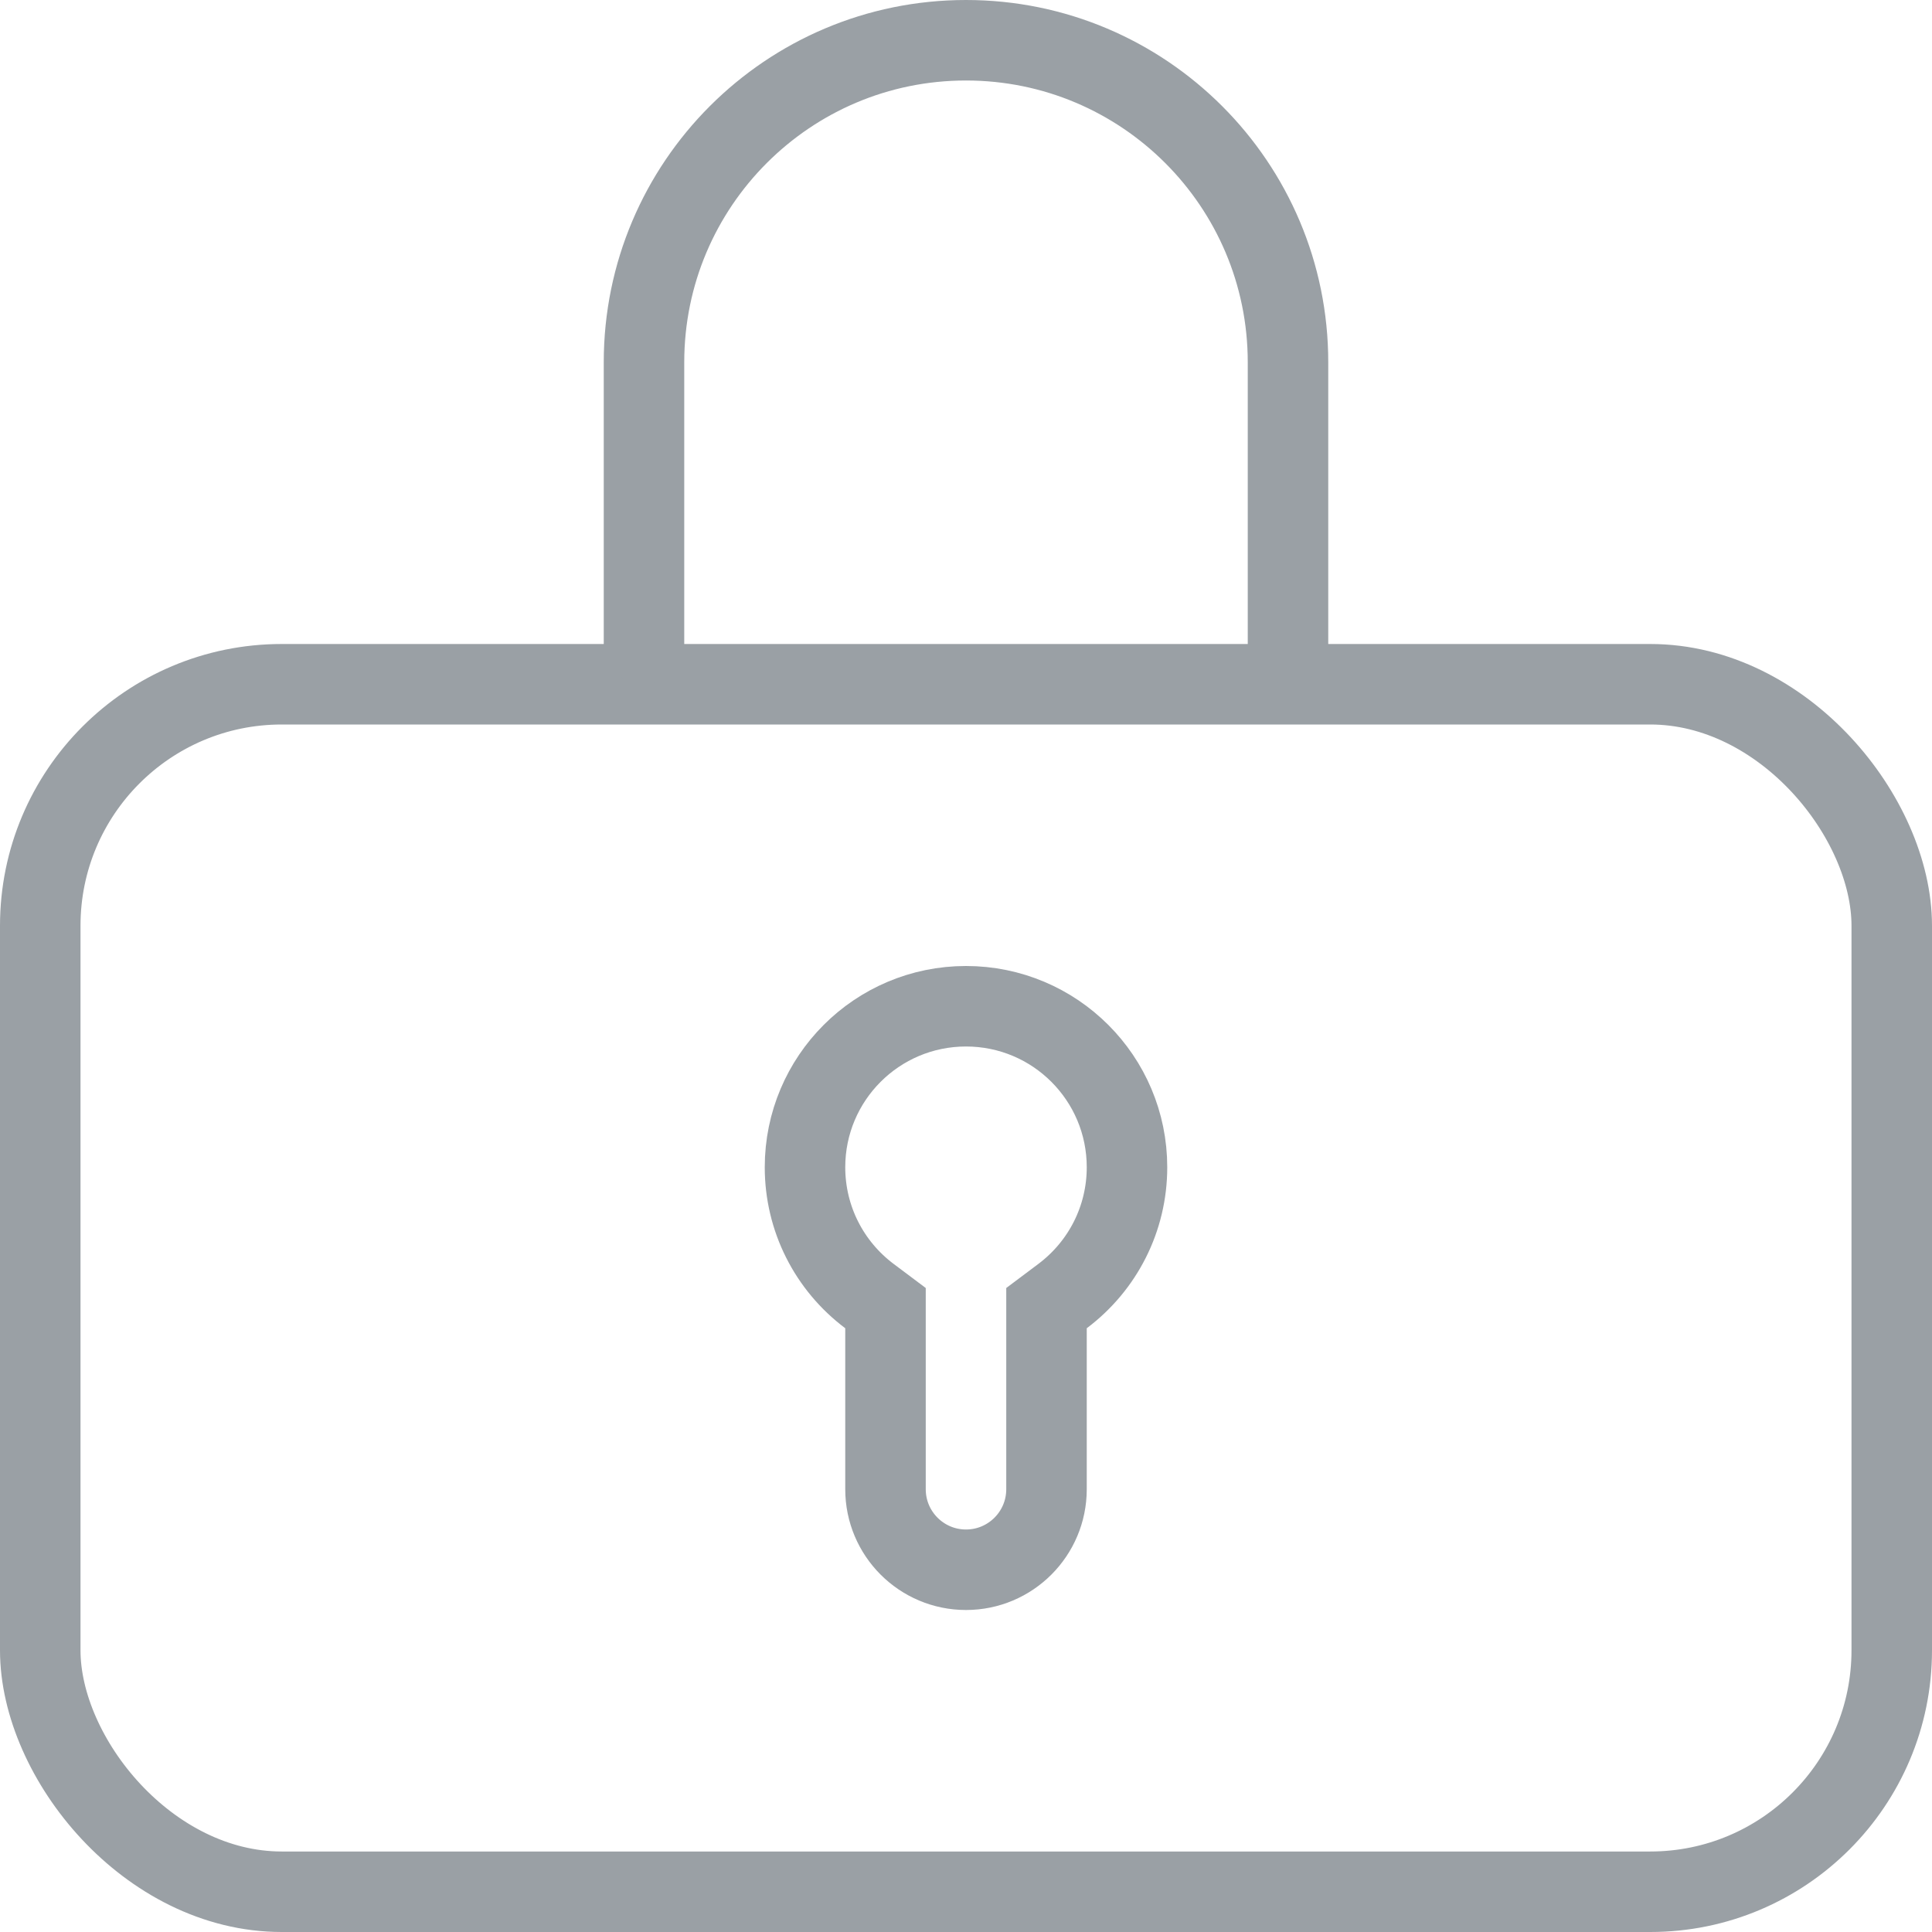 <?xml version="1.0" encoding="UTF-8"?>
<svg width="24px" height="24px" viewBox="0 0 24 24" version="1.1" xmlns="http://www.w3.org/2000/svg" xmlns:xlink="http://www.w3.org/1999/xlink">
    <!-- Generator: Sketch 49.2 (51160) - http://www.bohemiancoding.com/sketch -->
    <title>lock</title>
    <desc>Created with Sketch.</desc>
    <defs></defs>
    <g id="lock" stroke="none" stroke-width="1" fill="none" fill-rule="evenodd">
        <rect id="Rectangle-2" x="0" y="0" width="24" height="24"></rect>
        <rect id="Rectangle" stroke="#9AA0A5" x="0.5" y="8.5" width="23" height="15" rx="3"></rect>
        <path d="M10.8,16.1 L11,16.25 L11,18.5 C11,19.052 11.448,19.5 12,19.5 C12.552,19.5 13,19.052 13,18.5 L13,16.25 L13.2,16.1 C13.7,15.724 14,15.138 14,14.5 C14,13.395 13.105,12.5 12,12.5 C10.895,12.5 10,13.395 10,14.5 C10,15.138 10.3,15.724 10.8,16.1 Z" id="Combined-Shape" stroke="#9AA0A5"></path>
        <path d="M16,8 L16,6.722 C16,6.714 16,5.973 16,4.5 C16,2.291 14.209,0.5 12,0.5 C9.791,0.5 8,2.291 8,4.5 C8,5.973 8,6.874 8,7.203 L8,8" id="Oval-9-Copy" stroke="#9AA0A5" stroke-linecap="round"></path>
    </g>
</svg>
